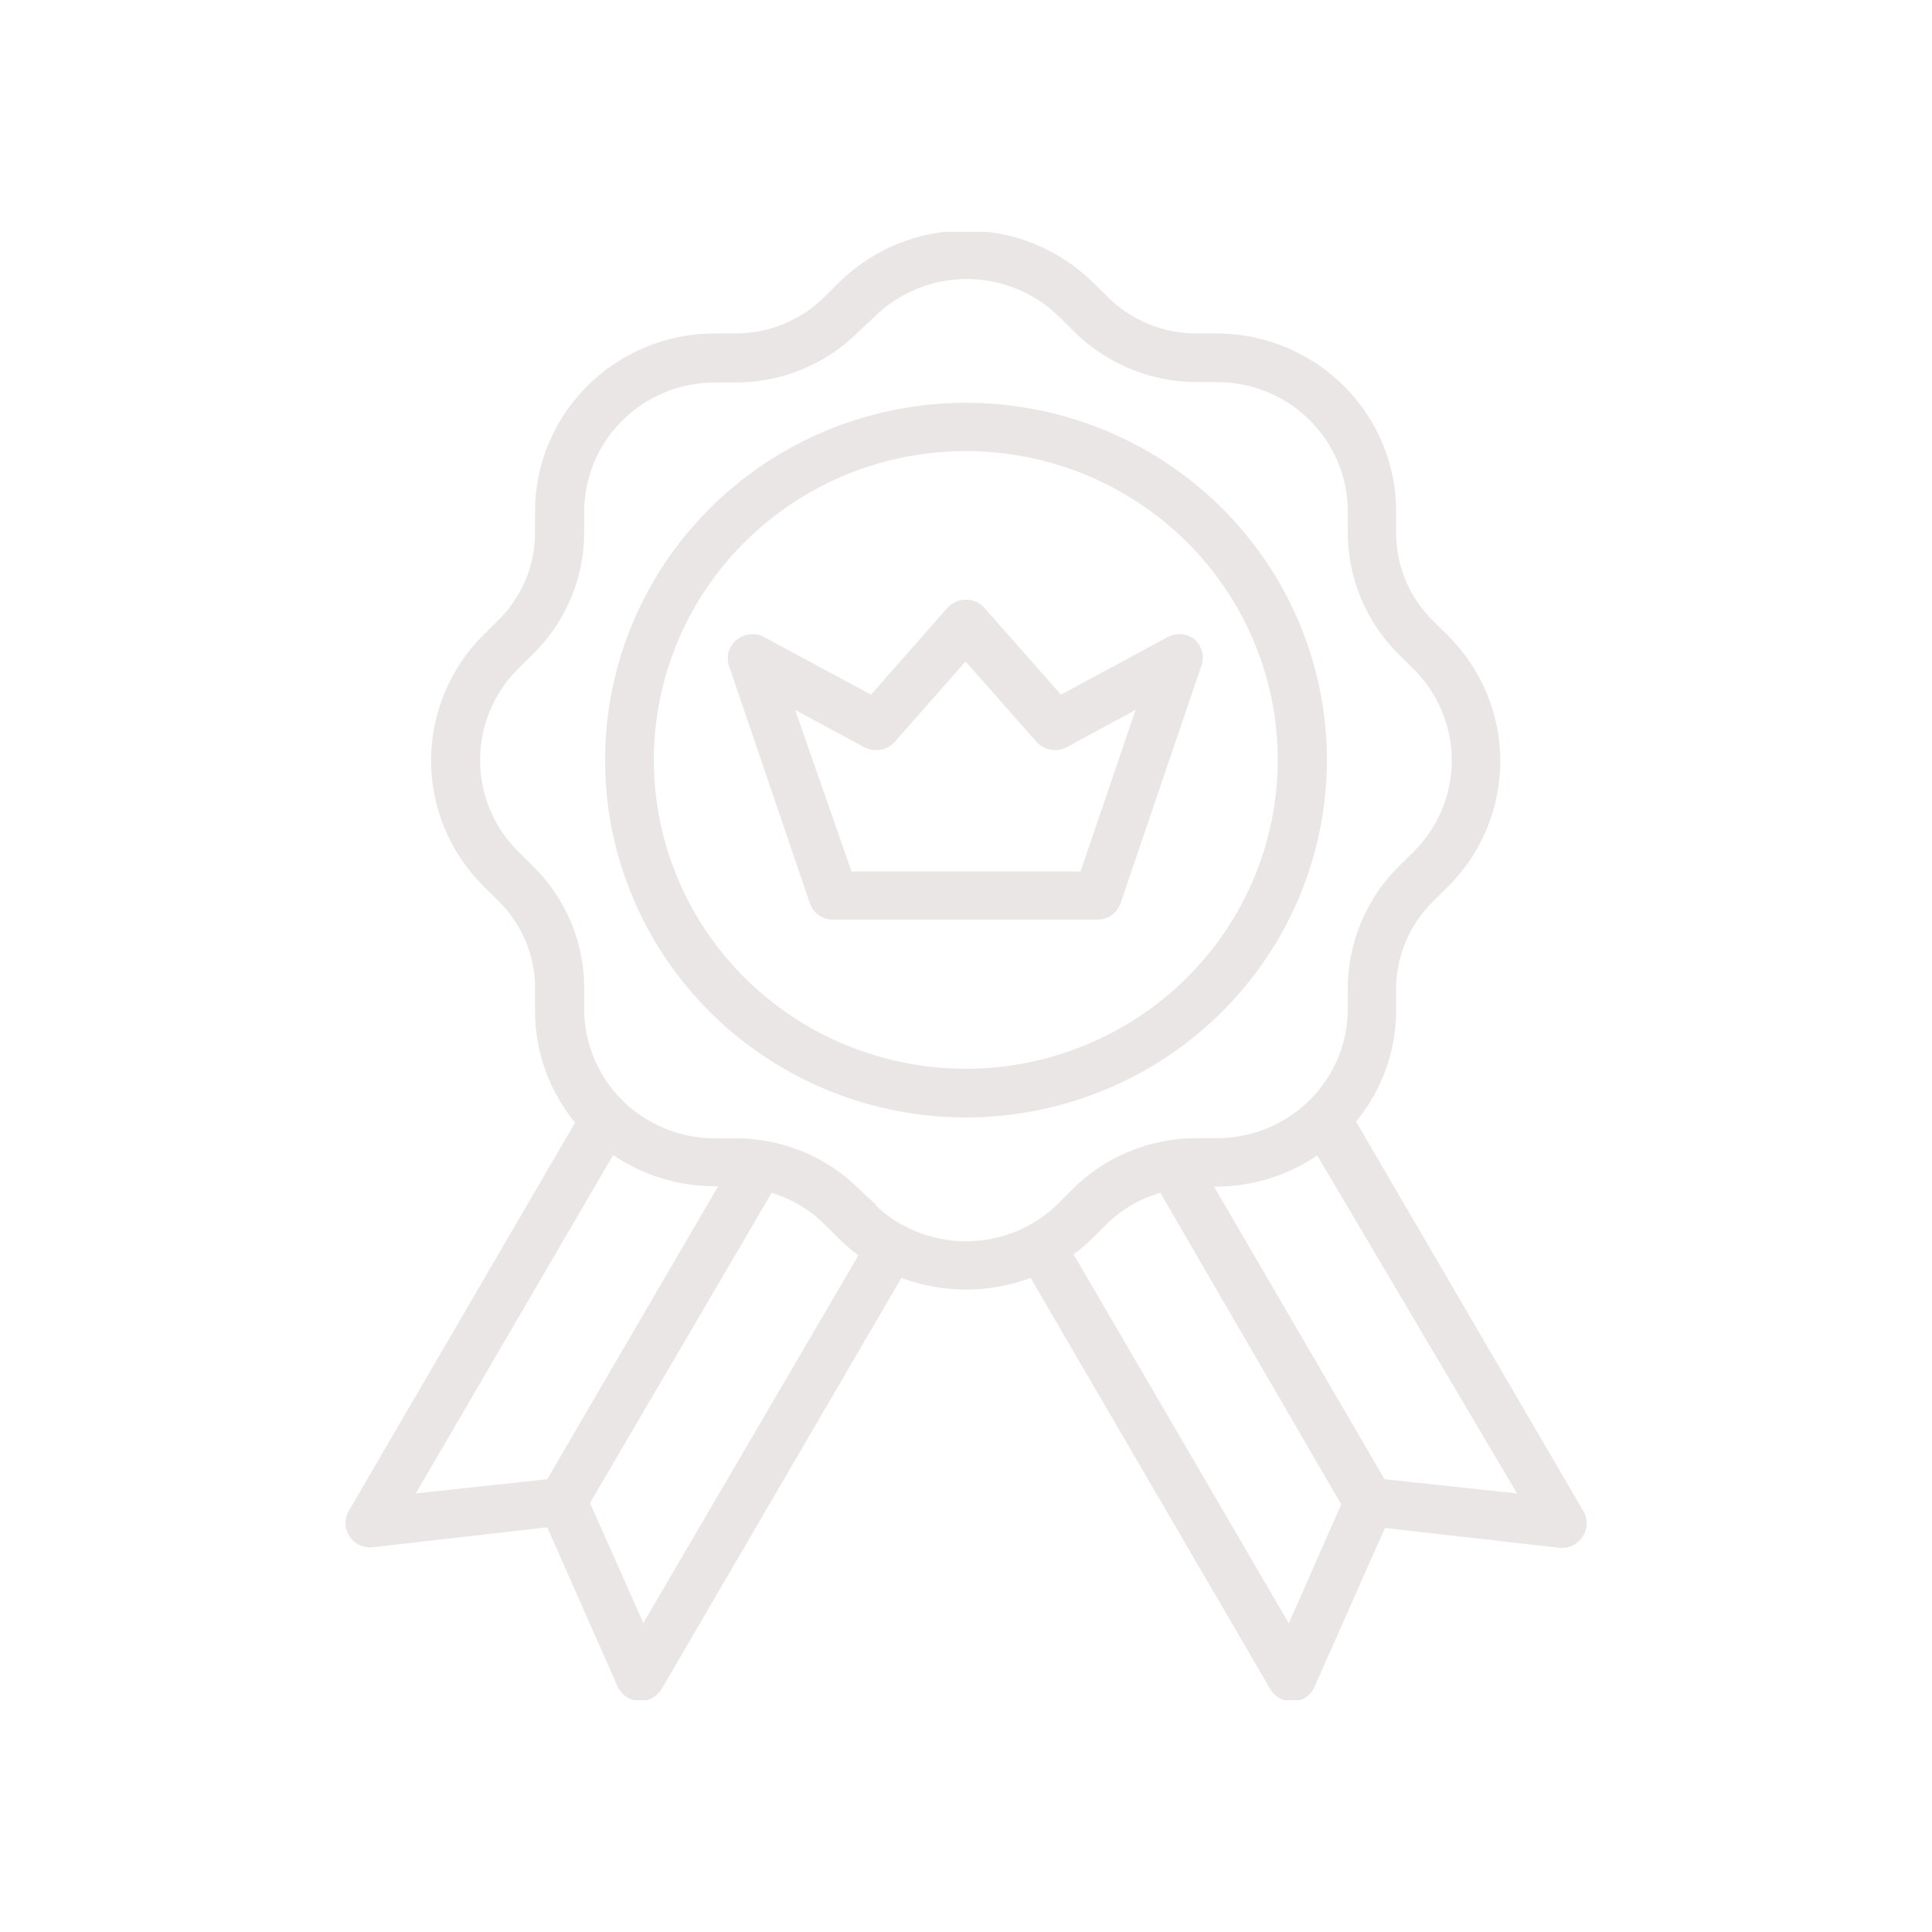 <svg width="100" height="100" viewBox="0 0 100 100" fill="none" xmlns="http://www.w3.org/2000/svg">
<g clip-path="url(#clip0_120_89)">
<path d="M68.611 39.344C68.611 35.7 67.519 32.137 65.474 29.107C63.429 26.077 60.523 23.715 57.122 22.321C53.721 20.926 49.979 20.561 46.369 21.272C42.759 21.983 39.443 23.738 36.84 26.315C34.237 28.892 32.465 32.175 31.747 35.749C31.029 39.323 31.397 43.028 32.806 46.395C34.214 49.762 36.6 52.64 39.66 54.664C42.721 56.689 46.319 57.77 50 57.77C54.934 57.764 59.665 55.821 63.154 52.367C66.643 48.913 68.605 44.229 68.611 39.344ZM50 55.39C46.791 55.392 43.654 54.452 40.986 52.688C38.317 50.925 36.237 48.417 35.008 45.483C33.779 42.548 33.457 39.319 34.083 36.204C34.708 33.088 36.253 30.226 38.522 27.98C40.791 25.734 43.681 24.204 46.828 23.585C49.975 22.966 53.237 23.285 56.201 24.501C59.164 25.718 61.697 27.777 63.479 30.419C65.26 33.062 66.21 36.167 66.207 39.344C66.202 43.598 64.493 47.676 61.454 50.684C58.416 53.692 54.297 55.385 50 55.39V55.39ZM81.871 78.213L70.105 58.049C71.468 56.409 72.208 54.348 72.195 52.224V51.314C72.178 50.423 72.348 49.539 72.693 48.716C73.038 47.894 73.552 47.151 74.201 46.534L74.891 45.851C76.617 44.137 77.585 41.816 77.585 39.396C77.585 36.975 76.617 34.654 74.891 32.94L74.201 32.257C73.552 31.64 73.038 30.898 72.693 30.075C72.348 29.252 72.178 28.368 72.195 27.477V26.484C72.198 24.06 71.229 21.735 69.501 20.018C67.772 18.301 65.427 17.334 62.978 17.328H62.038C61.138 17.345 60.245 17.177 59.414 16.835C58.583 16.493 57.833 15.985 57.21 15.342L56.521 14.669C54.789 12.961 52.444 12.002 50 12.002C47.556 12.002 45.211 12.961 43.479 14.669L42.79 15.352C42.165 15.992 41.414 16.497 40.583 16.837C39.753 17.177 38.861 17.344 37.962 17.328H36.99C35.777 17.329 34.576 17.567 33.456 18.028C32.336 18.489 31.318 19.164 30.461 20.014C29.605 20.864 28.925 21.873 28.462 22.983C27.999 24.093 27.762 25.283 27.763 26.484V27.446C27.781 28.336 27.613 29.22 27.27 30.043C26.926 30.865 26.415 31.608 25.767 32.226L25.078 32.909C23.352 34.623 22.383 36.944 22.383 39.364C22.383 41.785 23.352 44.106 25.078 45.82L25.767 46.503C26.421 47.123 26.936 47.871 27.28 48.699C27.623 49.528 27.788 50.419 27.763 51.314V52.276C27.752 54.4 28.491 56.46 29.853 58.101L18.129 78.213C18.011 78.404 17.95 78.623 17.953 78.847C17.956 79.07 18.022 79.288 18.144 79.476C18.267 79.664 18.439 79.814 18.644 79.909C18.848 80.004 19.075 80.04 19.299 80.013L28.369 78.978L32.027 87.255C32.116 87.459 32.261 87.634 32.446 87.76C32.631 87.886 32.847 87.958 33.072 87.969H33.145C33.356 87.97 33.564 87.916 33.747 87.813C33.931 87.709 34.083 87.56 34.19 87.379L46.625 66.057C48.797 66.884 51.203 66.884 53.375 66.057L65.821 87.41C65.929 87.589 66.082 87.738 66.265 87.841C66.448 87.945 66.655 87.999 66.866 88H66.928C67.153 87.992 67.371 87.92 67.556 87.794C67.741 87.668 67.886 87.491 67.973 87.286L71.641 79.01L80.712 80.044C80.933 80.069 81.157 80.032 81.359 79.937C81.56 79.842 81.731 79.692 81.85 79.506C81.968 79.32 82.031 79.105 82.031 78.885C82.031 78.666 81.968 78.451 81.85 78.265L81.871 78.213ZM31.692 59.735C33.243 60.807 35.089 61.381 36.98 61.38H37.272L28.369 76.63L21.389 77.385L31.692 59.735ZM33.27 84.213L30.438 77.841L39.906 61.66C41.003 61.975 41.998 62.571 42.79 63.387L43.479 64.07C43.805 64.392 44.155 64.689 44.524 64.96L33.27 84.213ZM45.214 62.332L44.483 61.66C43.636 60.799 42.621 60.119 41.5 59.66C40.379 59.201 39.175 58.973 37.962 58.99H36.99C35.181 58.988 33.447 58.275 32.168 57.009C30.889 55.742 30.169 54.026 30.167 52.235V51.314C30.191 50.101 29.963 48.896 29.495 47.774C29.027 46.653 28.331 45.639 27.45 44.796L26.77 44.124C25.494 42.854 24.778 41.135 24.778 39.344C24.778 37.553 25.494 35.834 26.77 34.564L27.46 33.881C28.332 33.045 29.023 32.041 29.488 30.931C29.954 29.82 30.184 28.628 30.167 27.425V26.484C30.169 24.693 30.889 22.976 32.168 21.71C33.447 20.444 35.181 19.731 36.99 19.728H37.962C39.178 19.743 40.383 19.512 41.505 19.047C42.626 18.583 43.64 17.895 44.483 17.028L45.214 16.345C46.497 15.082 48.232 14.372 50.042 14.372C51.851 14.372 53.587 15.082 54.87 16.345L55.549 17.018C56.39 17.878 57.399 18.559 58.515 19.022C59.63 19.484 60.829 19.717 62.038 19.708H62.978C63.879 19.705 64.77 19.878 65.603 20.218C66.435 20.557 67.191 21.056 67.828 21.686C68.465 22.315 68.97 23.063 69.314 23.887C69.658 24.71 69.835 25.593 69.833 26.484V27.446C69.818 28.647 70.049 29.838 70.512 30.948C70.976 32.058 71.662 33.063 72.529 33.902L73.219 34.585C74.497 35.852 75.215 37.569 75.215 39.359C75.215 41.15 74.497 42.867 73.219 44.134L72.529 44.817C71.657 45.661 70.968 46.673 70.505 47.79C70.041 48.907 69.813 50.106 69.833 51.314V52.276C69.817 54.063 69.087 55.772 67.802 57.028C66.518 58.284 64.784 58.986 62.978 58.98H62.038C60.823 58.965 59.617 59.195 58.495 59.656C57.372 60.116 56.355 60.798 55.507 61.66L54.828 62.343C53.547 63.609 51.81 64.32 50 64.32C48.19 64.32 46.453 63.609 45.172 62.343L45.214 62.332ZM66.719 84.182L55.476 64.908C55.845 64.637 56.194 64.34 56.521 64.019L57.21 63.336C58.006 62.536 59.001 61.958 60.094 61.66L69.499 77.861L66.719 84.182ZM71.62 76.63L62.717 61.349H62.978C64.849 61.341 66.672 60.767 68.203 59.704L78.653 77.385L71.62 76.63ZM61.829 33.178C61.645 33.022 61.418 32.925 61.178 32.899C60.937 32.873 60.694 32.92 60.481 33.033L54.901 36.044L50.899 31.512C50.788 31.384 50.65 31.282 50.494 31.212C50.339 31.142 50.17 31.107 50 31.109V31.109C49.828 31.108 49.658 31.144 49.502 31.214C49.345 31.283 49.205 31.385 49.091 31.512L45.099 36.044L39.509 33.033C39.295 32.921 39.052 32.876 38.812 32.901C38.572 32.927 38.345 33.023 38.16 33.178C37.978 33.331 37.846 33.536 37.783 33.765C37.719 33.994 37.727 34.236 37.805 34.461L41.985 46.731C42.066 46.964 42.218 47.165 42.42 47.308C42.623 47.451 42.865 47.528 43.114 47.527H56.803C57.052 47.529 57.295 47.453 57.498 47.31C57.7 47.167 57.852 46.964 57.931 46.731L62.111 34.461C62.187 34.235 62.192 33.992 62.127 33.764C62.062 33.535 61.929 33.331 61.745 33.178H61.829ZM55.977 45.179H44.023L41.034 36.602L44.765 38.609C45.006 38.741 45.286 38.787 45.558 38.74C45.83 38.693 46.077 38.556 46.259 38.351L49.979 34.13L53.699 38.351C53.881 38.553 54.126 38.689 54.396 38.736C54.665 38.783 54.943 38.738 55.183 38.609L58.903 36.602L55.977 45.179Z" fill="#EAE6E5"/>
<path d="M68.611 39.344C68.611 35.7 67.519 32.137 65.474 29.107C63.429 26.077 60.523 23.715 57.122 22.321C53.721 20.926 49.979 20.561 46.369 21.272C42.759 21.983 39.443 23.738 36.84 26.315C34.237 28.892 32.465 32.175 31.747 35.749C31.029 39.323 31.397 43.028 32.806 46.395C34.214 49.762 36.6 52.64 39.66 54.664C42.721 56.689 46.319 57.77 50 57.77C54.934 57.764 59.665 55.821 63.154 52.367C66.643 48.913 68.605 44.229 68.611 39.344ZM50 55.39C46.791 55.392 43.654 54.452 40.986 52.688C38.317 50.925 36.237 48.417 35.008 45.483C33.779 42.548 33.457 39.319 34.083 36.204C34.708 33.088 36.253 30.226 38.522 27.98C40.791 25.734 43.681 24.204 46.828 23.585C49.975 22.966 53.237 23.285 56.201 24.501C59.164 25.718 61.697 27.777 63.479 30.419C65.26 33.062 66.21 36.167 66.207 39.344C66.202 43.598 64.493 47.676 61.454 50.684C58.416 53.692 54.297 55.385 50 55.39V55.39ZM81.871 78.213L70.105 58.049C71.468 56.409 72.208 54.348 72.195 52.224V51.314C72.178 50.423 72.348 49.539 72.693 48.716C73.038 47.894 73.552 47.151 74.201 46.534L74.891 45.851C76.617 44.137 77.585 41.816 77.585 39.396C77.585 36.975 76.617 34.654 74.891 32.94L74.201 32.257C73.552 31.64 73.038 30.898 72.693 30.075C72.348 29.252 72.178 28.368 72.195 27.477V26.484C72.198 24.06 71.229 21.735 69.501 20.018C67.772 18.301 65.427 17.334 62.978 17.328H62.038C61.138 17.345 60.245 17.177 59.414 16.835C58.583 16.493 57.833 15.985 57.21 15.342L56.521 14.669C54.789 12.961 52.444 12.002 50 12.002C47.556 12.002 45.211 12.961 43.479 14.669L42.79 15.352C42.165 15.992 41.414 16.497 40.583 16.837C39.753 17.177 38.861 17.344 37.962 17.328H36.99C35.777 17.329 34.576 17.567 33.456 18.028C32.336 18.489 31.318 19.164 30.461 20.014C29.605 20.864 28.925 21.873 28.462 22.983C27.999 24.093 27.762 25.283 27.763 26.484V27.446C27.781 28.336 27.613 29.22 27.27 30.043C26.926 30.865 26.415 31.608 25.767 32.226L25.078 32.909C23.352 34.623 22.383 36.944 22.383 39.364C22.383 41.785 23.352 44.106 25.078 45.82L25.767 46.503C26.421 47.123 26.936 47.871 27.28 48.699C27.623 49.528 27.788 50.419 27.763 51.314V52.276C27.752 54.4 28.491 56.46 29.853 58.101L18.129 78.213C18.011 78.404 17.95 78.623 17.953 78.847C17.956 79.07 18.022 79.288 18.144 79.476C18.267 79.664 18.439 79.814 18.644 79.909C18.848 80.004 19.075 80.04 19.299 80.013L28.369 78.978L32.027 87.255C32.116 87.459 32.261 87.634 32.446 87.76C32.631 87.886 32.847 87.958 33.072 87.969H33.145C33.356 87.97 33.564 87.916 33.747 87.813C33.931 87.709 34.083 87.56 34.19 87.379L46.625 66.057C48.797 66.884 51.203 66.884 53.375 66.057L65.821 87.41C65.929 87.589 66.082 87.738 66.265 87.841C66.448 87.945 66.655 87.999 66.866 88H66.928C67.153 87.992 67.371 87.92 67.556 87.794C67.741 87.668 67.886 87.491 67.973 87.286L71.641 79.01L80.712 80.044C80.933 80.069 81.157 80.032 81.359 79.937C81.56 79.842 81.731 79.692 81.85 79.506C81.982 79.317 82.054 79.093 82.058 78.863C82.062 78.633 81.997 78.407 81.871 78.213V78.213ZM31.713 59.684C33.264 60.755 35.11 61.329 37.001 61.329H37.293L28.369 76.63L21.389 77.385L31.713 59.684ZM33.291 84.162L30.459 77.789L39.906 61.66C41.003 61.975 41.998 62.571 42.79 63.387L43.479 64.07C43.805 64.392 44.155 64.689 44.524 64.96L33.291 84.162ZM45.214 62.332L44.483 61.66C43.636 60.799 42.621 60.119 41.5 59.66C40.379 59.201 39.175 58.973 37.962 58.99H36.99C35.181 58.988 33.447 58.275 32.168 57.009C30.889 55.742 30.169 54.026 30.167 52.235V51.314C30.191 50.101 29.963 48.896 29.495 47.774C29.027 46.653 28.331 45.639 27.45 44.796L26.77 44.124C25.494 42.854 24.778 41.135 24.778 39.344C24.778 37.553 25.494 35.834 26.77 34.564L27.46 33.881C28.332 33.045 29.023 32.041 29.488 30.931C29.954 29.82 30.184 28.628 30.167 27.425V26.484C30.169 24.693 30.889 22.976 32.168 21.71C33.447 20.444 35.181 19.731 36.99 19.728H37.962C39.178 19.743 40.383 19.512 41.505 19.047C42.626 18.583 43.64 17.895 44.483 17.028L45.214 16.345C46.497 15.082 48.232 14.372 50.042 14.372C51.851 14.372 53.587 15.082 54.87 16.345L55.549 17.018C56.39 17.878 57.399 18.559 58.515 19.022C59.63 19.484 60.829 19.717 62.038 19.708H62.978C63.879 19.705 64.77 19.878 65.603 20.218C66.435 20.557 67.191 21.056 67.828 21.686C68.465 22.315 68.97 23.063 69.314 23.887C69.658 24.71 69.835 25.593 69.833 26.484V27.446C69.818 28.647 70.049 29.838 70.512 30.948C70.976 32.058 71.662 33.063 72.529 33.902L73.219 34.585C74.497 35.852 75.215 37.569 75.215 39.359C75.215 41.15 74.497 42.867 73.219 44.134L72.529 44.817C71.657 45.661 70.968 46.673 70.505 47.79C70.041 48.907 69.813 50.106 69.833 51.314V52.276C69.817 54.063 69.087 55.772 67.802 57.028C66.518 58.284 64.784 58.986 62.978 58.98H62.038C60.823 58.965 59.617 59.195 58.495 59.656C57.372 60.116 56.355 60.798 55.507 61.66L54.828 62.343C53.547 63.609 51.81 64.32 50 64.32C48.19 64.32 46.453 63.609 45.172 62.343L45.214 62.332ZM66.719 84.182L55.476 64.908C55.845 64.637 56.194 64.34 56.521 64.019L57.21 63.336C58.006 62.536 59.001 61.958 60.094 61.66L69.499 77.861L66.719 84.182ZM71.62 76.63L62.717 61.349H62.978C64.849 61.341 66.672 60.767 68.203 59.704L78.653 77.385L71.62 76.63ZM61.829 33.178C61.645 33.022 61.418 32.925 61.178 32.899C60.937 32.873 60.694 32.92 60.481 33.033L54.901 36.044L50.899 31.512C50.788 31.384 50.65 31.282 50.494 31.212C50.339 31.142 50.17 31.107 50 31.109V31.109C49.828 31.108 49.658 31.144 49.502 31.214C49.345 31.283 49.205 31.385 49.091 31.512L45.099 36.044L39.509 33.033C39.295 32.921 39.052 32.876 38.812 32.901C38.572 32.927 38.345 33.023 38.16 33.178C37.978 33.331 37.846 33.536 37.783 33.765C37.719 33.994 37.727 34.236 37.805 34.461L41.985 46.731C42.066 46.964 42.218 47.165 42.42 47.308C42.623 47.451 42.865 47.528 43.114 47.527H56.803C57.052 47.529 57.295 47.453 57.498 47.31C57.7 47.167 57.852 46.964 57.931 46.731L62.111 34.461C62.192 34.246 62.208 34.012 62.158 33.788C62.108 33.564 61.994 33.359 61.829 33.199V33.178ZM55.977 45.179H44.023L41.034 36.602L44.765 38.609C45.006 38.741 45.286 38.787 45.558 38.74C45.83 38.693 46.077 38.556 46.259 38.351L49.979 34.13L53.699 38.351C53.881 38.553 54.126 38.689 54.396 38.736C54.665 38.783 54.943 38.738 55.183 38.609L58.903 36.602L55.977 45.179Z" stroke="#EAE6E5" stroke-width="0.14" stroke-miterlimit="10"/>
</g>
<defs>
<clipPath id="clip0_120_89">
<rect width="66" height="76" fill="white" transform="translate(17 12)"/>
</clipPath>
</defs>
</svg>
